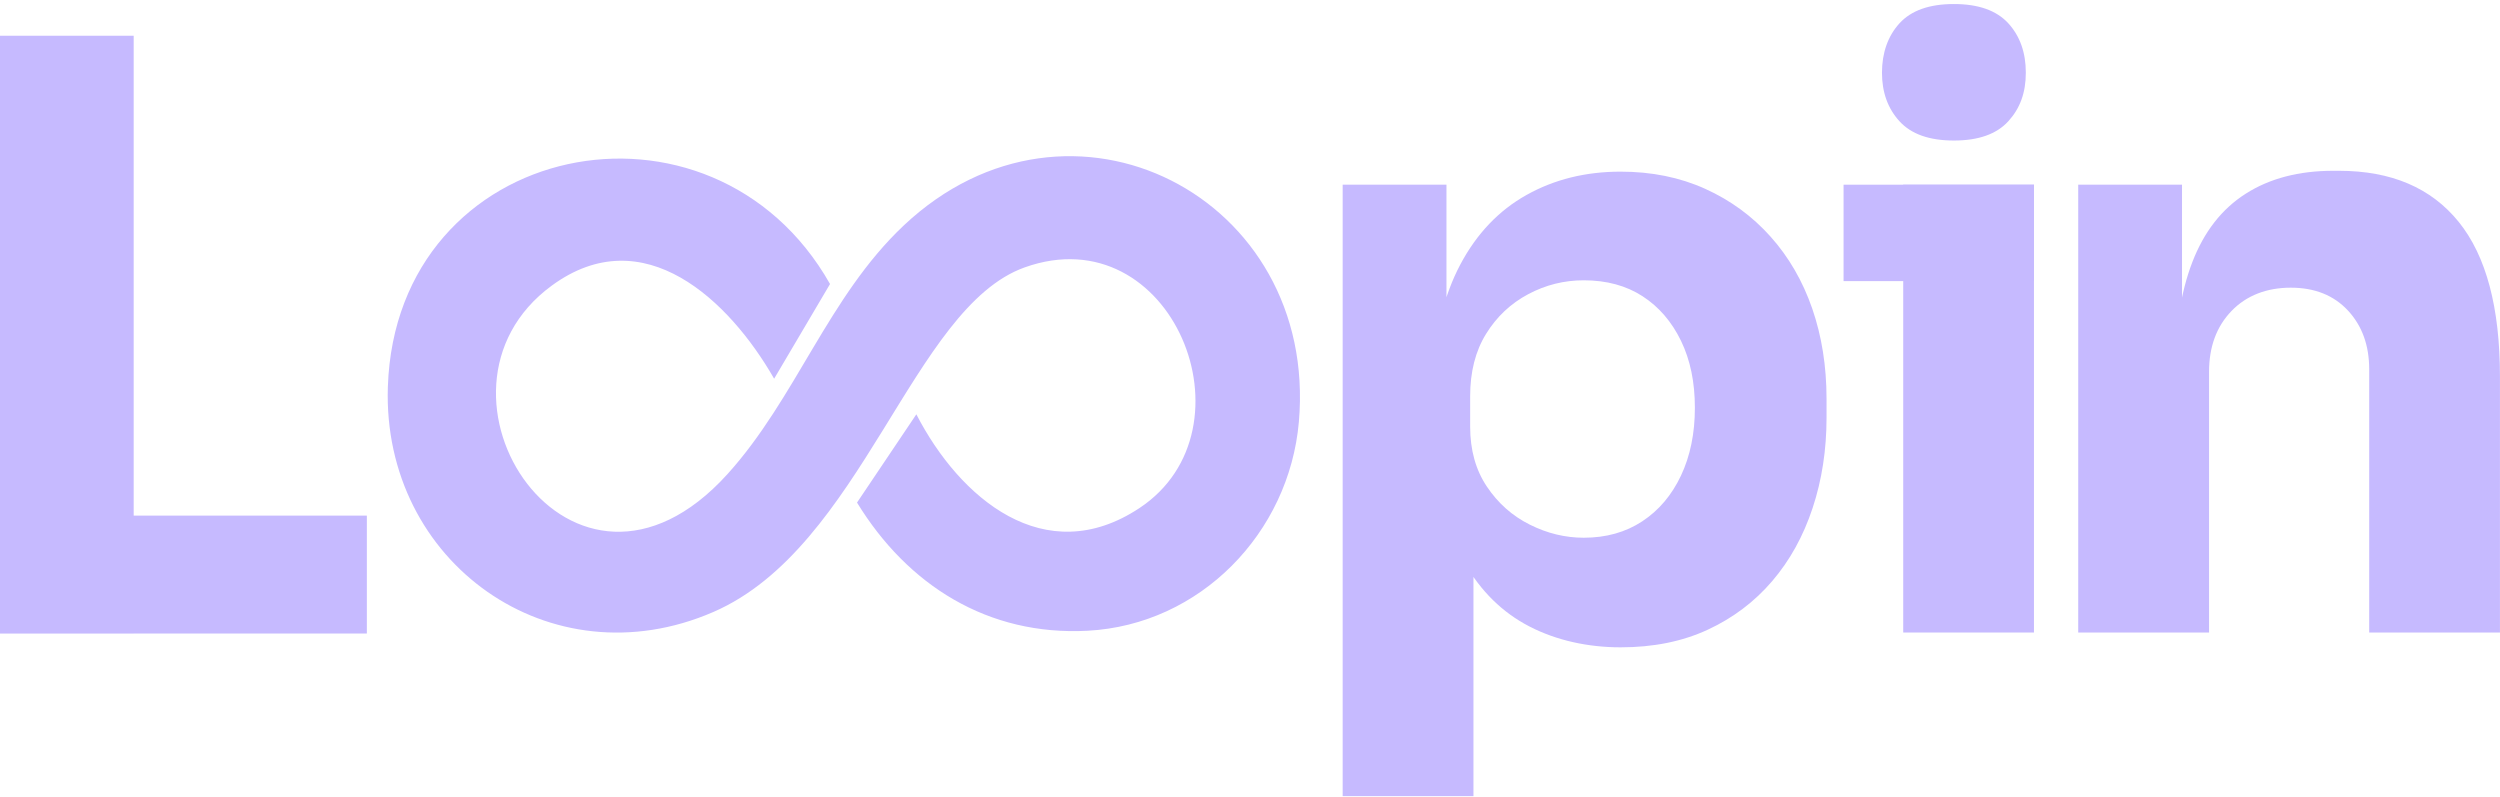 <svg width="552" height="176" viewBox="0 0 552 176" fill="none" xmlns="http://www.w3.org/2000/svg">
<g clip-path="url(#clip0_3_1253)">
<path d="M0 139.88V7.89H29.517V139.89H0V139.88ZM25.916 139.88V113.847H81V139.88H25.916Z" fill="#C6BAFF"/>
<path d="M296.46 175.75V40.78H319.38V83.55L316.31 83.37C316.79 73.51 318.84 65.18 322.45 58.38C326.06 51.59 330.93 46.47 337.07 43.04C343.2 39.61 350.12 37.9 357.82 37.9C364.68 37.9 370.9 39.16 376.5 41.69C382.1 44.22 386.9 47.73 390.94 52.25C394.97 56.76 398.04 62.06 400.14 68.13C402.24 74.21 403.3 80.85 403.3 88.07V92.22C403.3 99.32 402.28 105.96 400.23 112.16C398.18 118.36 395.21 123.74 391.3 128.31C387.39 132.88 382.64 136.46 377.05 139.05C371.46 141.64 365.05 142.93 357.83 142.93C350.61 142.93 343.66 141.4 337.71 138.33C331.76 135.26 326.97 130.57 323.36 124.26C319.75 117.94 317.77 109.91 317.4 100.17L325.34 111V175.78H296.47L296.46 175.75ZM349.69 118.73C354.62 118.73 358.92 117.53 362.59 115.12C366.26 112.71 369.11 109.35 371.16 105.02C373.2 100.69 374.23 95.7 374.23 90.04C374.23 84.38 373.21 79.46 371.16 75.24C369.11 71.03 366.29 67.75 362.68 65.41C359.07 63.07 354.74 61.89 349.69 61.89C345.36 61.89 341.27 62.91 337.42 64.96C333.57 67.01 330.47 69.92 328.13 73.71C325.78 77.5 324.61 82.1 324.61 87.51V94.19C324.61 99.36 325.84 103.78 328.31 107.45C330.77 111.12 333.93 113.92 337.78 115.84C341.63 117.77 345.6 118.73 349.69 118.73Z" fill="#C6BAFF"/>
<path d="M449.1 40.78H407.06V62.07H449.1V40.78Z" fill="#C6BAFF"/>
<path d="M431.42 31.03C426.01 31.03 422.01 29.62 419.42 26.79C416.83 23.96 415.54 20.38 415.54 16.05C415.54 11.72 416.83 7.96 419.42 5.13C422.01 2.31 426.01 0.89 431.42 0.89C436.83 0.89 440.83 2.31 443.42 5.13C446.01 7.96 447.3 11.6 447.3 16.05C447.3 20.5 446.01 23.96 443.42 26.79C440.83 29.62 436.83 31.03 431.42 31.03Z" fill="#C6BAFF"/>
<path d="M449.1 40.78H420.23V139.66H449.1V40.78Z" fill="#C6BAFF"/>
<path d="M458.87 139.66V40.78H481.79V83.18H480.17C480.17 73.08 481.46 64.66 484.05 57.92C486.64 51.18 490.57 46.13 495.87 42.76C501.16 39.39 507.6 37.71 515.18 37.71H516.44C527.99 37.71 536.8 41.47 542.88 48.99C548.95 56.51 551.99 67.91 551.99 83.18V139.66H523.12V81.56C523.12 76.27 521.56 71.94 518.43 68.57C515.3 65.2 511.09 63.52 505.8 63.52C500.51 63.52 496.03 65.23 492.72 68.66C489.41 72.09 487.76 76.57 487.76 82.1V139.66H458.89H458.87Z" fill="#C6BAFF"/>
<path d="M199.54 49.79C236.28 15.17 291.15 43.42 286.79 93.16C284.64 117.7 264.99 137.95 240.14 139.27C218.16 140.43 200.41 129.24 189.23 110.97L202.33 91.48C211.87 110 230.68 126.01 251.58 112.19C277.95 94.74 258.76 47.43 226.25 59.04C201.39 67.91 190.41 120.85 157.5 135.13C121.54 150.74 84.34 124.17 85.64 85.39C87.48 30.58 157.23 16.71 183.27 62.71L170.93 83.62C161.07 66.4 142.13 48.18 121.82 63.07C89.81 86.53 126.47 142.39 160.6 104.71C175.73 88 182.88 65.5 199.52 49.81L199.54 49.79Z" fill="#C6BAFF"/>
</g>
<defs>
<clipPath id="clip0_3_1253">
<rect width="551.98" height="174.89" fill="white" transform="translate(0 0.89)"/>
</clipPath>
</defs>
</svg>
